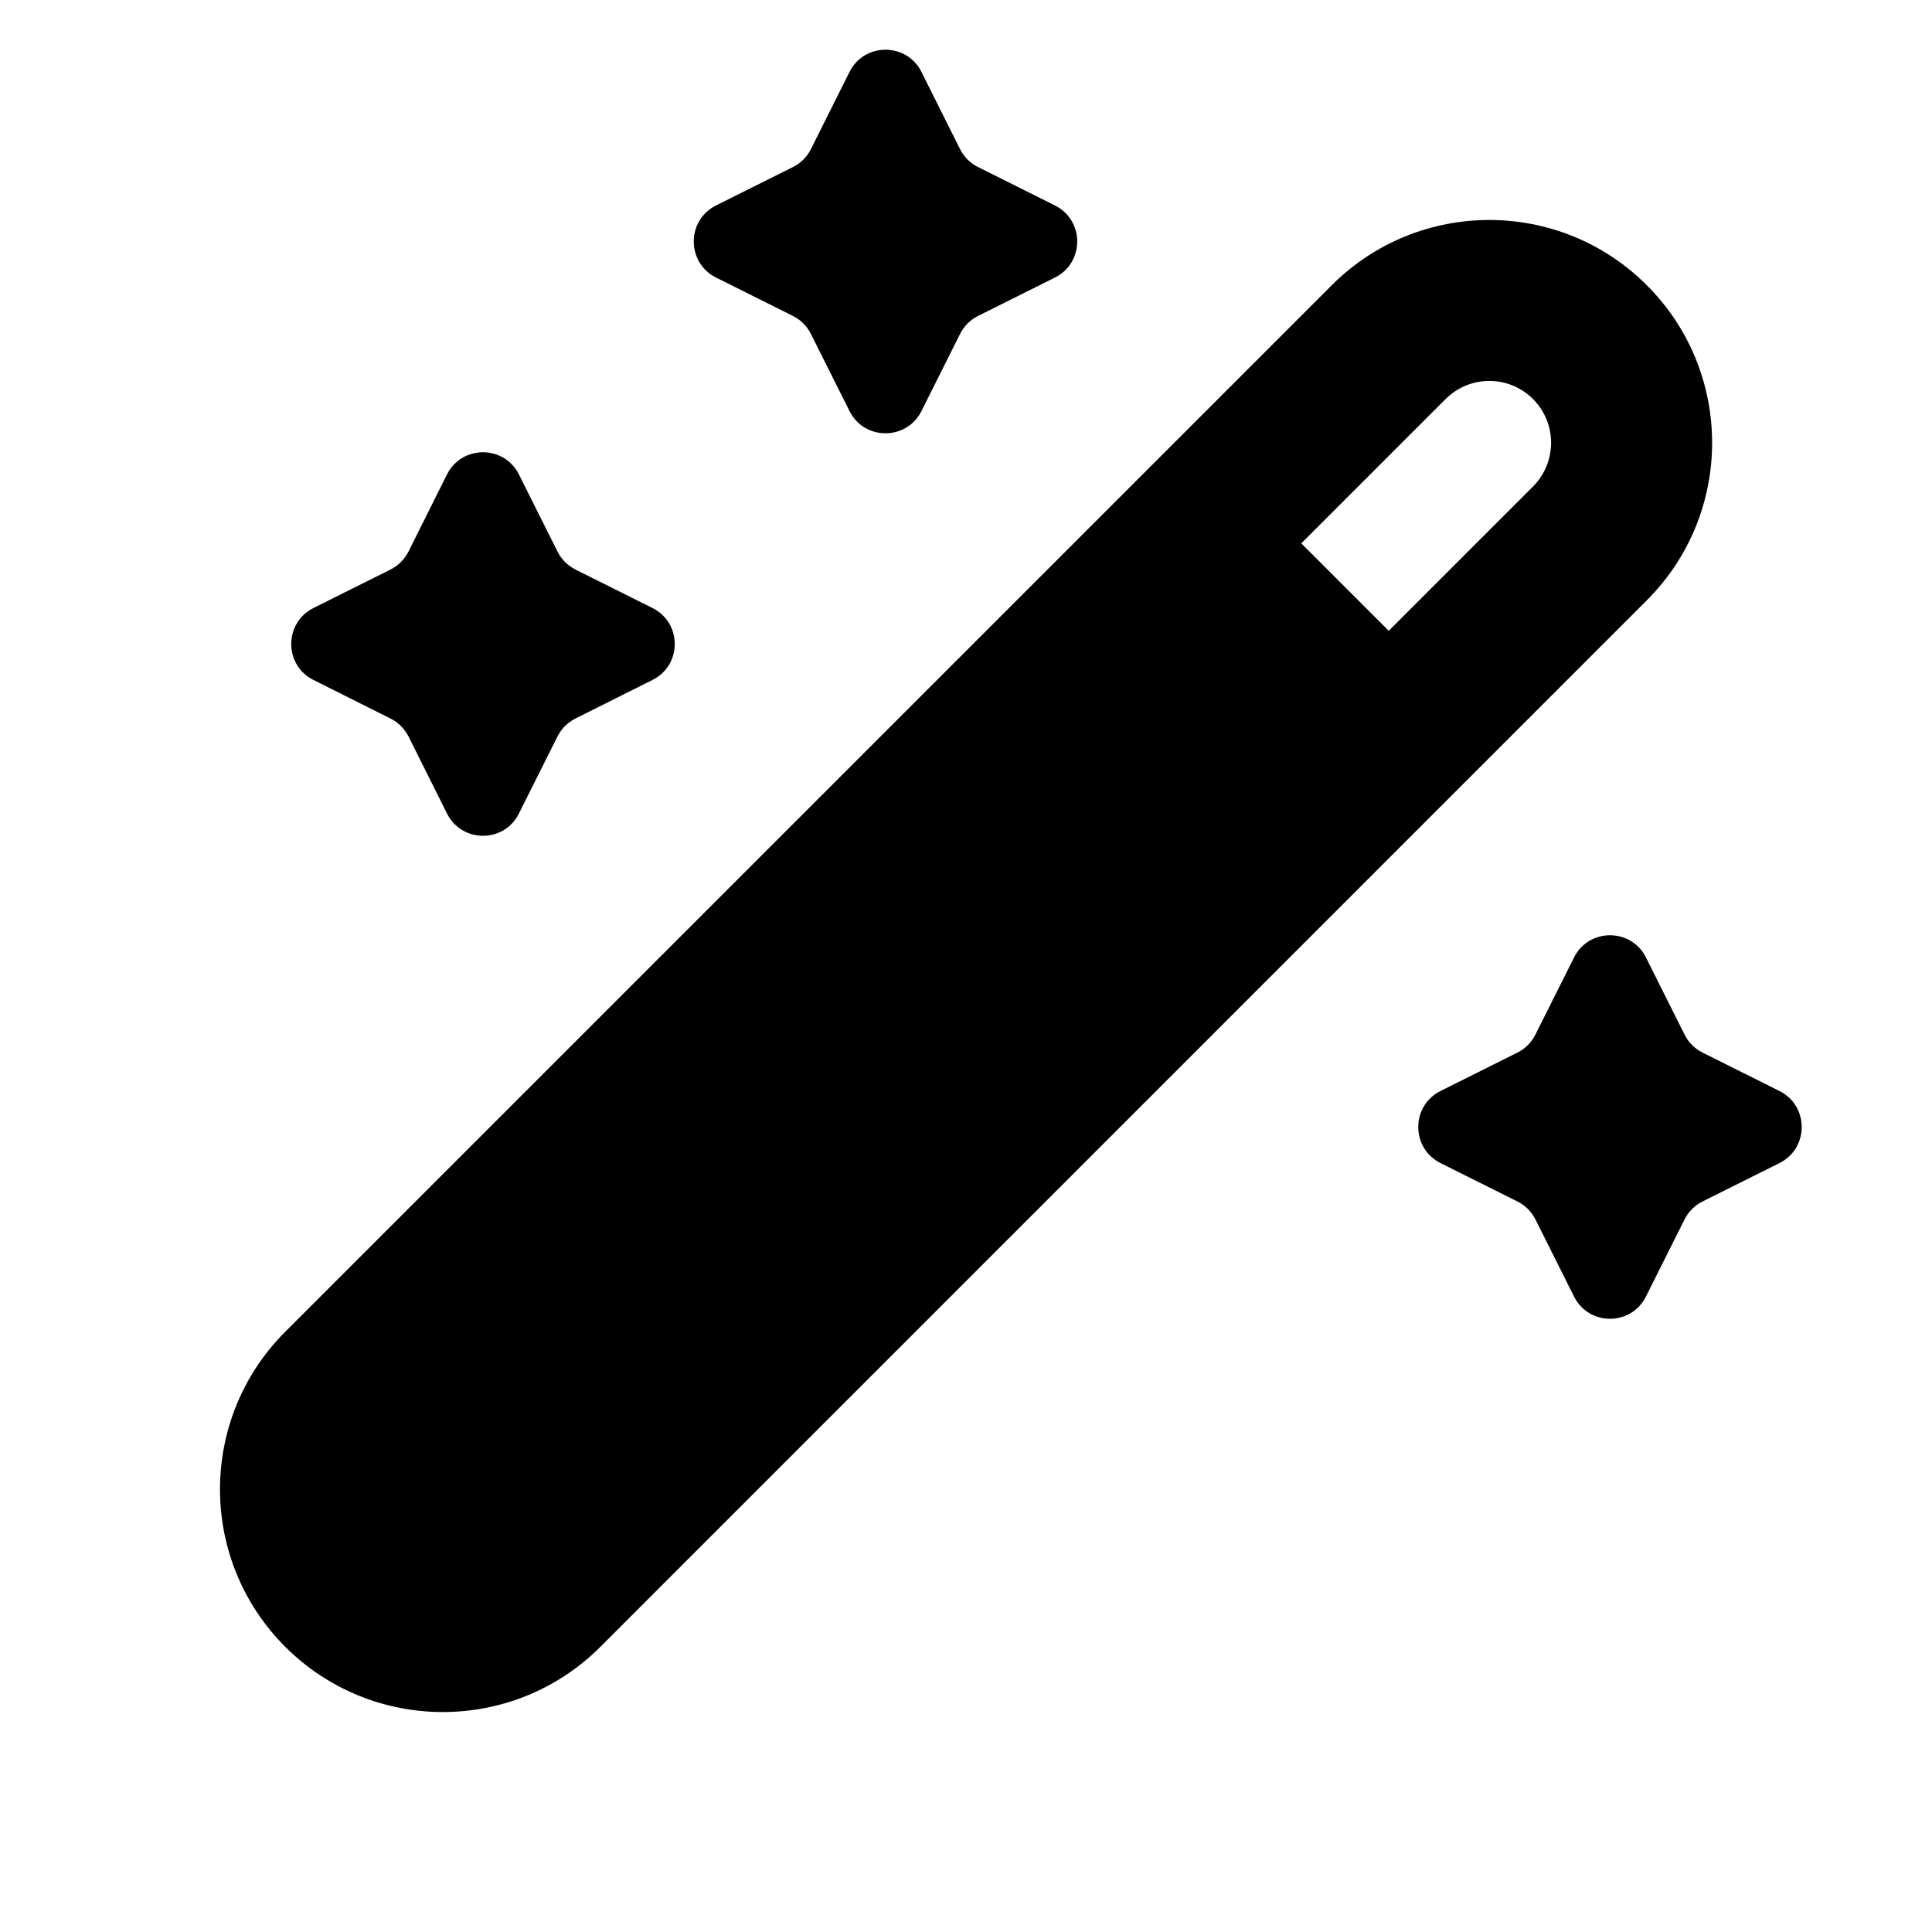<svg width="20" height="20" viewBox="0 0 20 20" fill="none" xmlns="http://www.w3.org/2000/svg">
<path fill-rule="evenodd" clip-rule="evenodd" d="M13.786 2.953C14.687 2.052 16.147 2.052 17.048 2.953C17.949 3.853 17.949 5.314 17.048 6.214L6.215 17.048C5.314 17.948 3.854 17.948 2.953 17.048C2.052 16.147 2.052 14.687 2.953 13.786L13.786 2.953ZM15.87 4.131C15.62 3.881 15.215 3.881 14.965 4.131L13.471 5.625L14.376 6.53L15.87 5.036C16.119 4.786 16.119 4.381 15.87 4.131Z" fill="black" style="fill:black;fill-opacity:1;"/>
<path d="M8.209 1.729C8.29 1.689 8.355 1.623 8.395 1.543L8.794 0.745C8.947 0.438 9.386 0.438 9.539 0.745L9.938 1.543C9.978 1.623 10.043 1.689 10.124 1.729L10.921 2.127C11.228 2.281 11.228 2.719 10.921 2.873L10.124 3.271C10.043 3.312 9.978 3.377 9.938 3.458L9.539 4.255C9.386 4.562 8.947 4.562 8.794 4.255L8.395 3.458C8.355 3.377 8.29 3.312 8.209 3.271L7.412 2.873C7.105 2.719 7.105 2.281 7.412 2.127L8.209 1.729Z" fill="black" style="fill:black;fill-opacity:1;"/>
<path d="M15.709 10.896C15.79 10.855 15.855 10.79 15.895 10.709L16.294 9.912C16.447 9.605 16.886 9.605 17.039 9.912L17.438 10.709C17.478 10.79 17.543 10.855 17.624 10.896L18.421 11.294C18.728 11.448 18.728 11.886 18.421 12.04L17.624 12.438C17.543 12.478 17.478 12.544 17.438 12.624L17.039 13.421C16.886 13.729 16.447 13.729 16.294 13.421L15.895 12.624C15.855 12.544 15.79 12.478 15.709 12.438L14.912 12.04C14.605 11.886 14.605 11.448 14.912 11.294L15.709 10.896Z" fill="black" style="fill:black;fill-opacity:1;"/>
<path d="M4.042 5.896C4.123 5.855 4.188 5.79 4.229 5.709L4.627 4.912C4.781 4.605 5.219 4.605 5.372 4.912L5.771 5.709C5.811 5.79 5.877 5.855 5.957 5.896L6.754 6.294C7.062 6.448 7.062 6.886 6.754 7.039L5.957 7.438C5.877 7.478 5.811 7.544 5.771 7.624L5.372 8.421C5.219 8.729 4.781 8.729 4.627 8.421L4.229 7.624C4.188 7.544 4.123 7.478 4.042 7.438L3.245 7.039C2.938 6.886 2.938 6.448 3.245 6.294L4.042 5.896Z" fill="black" style="fill:black;fill-opacity:1;"/>
</svg>
